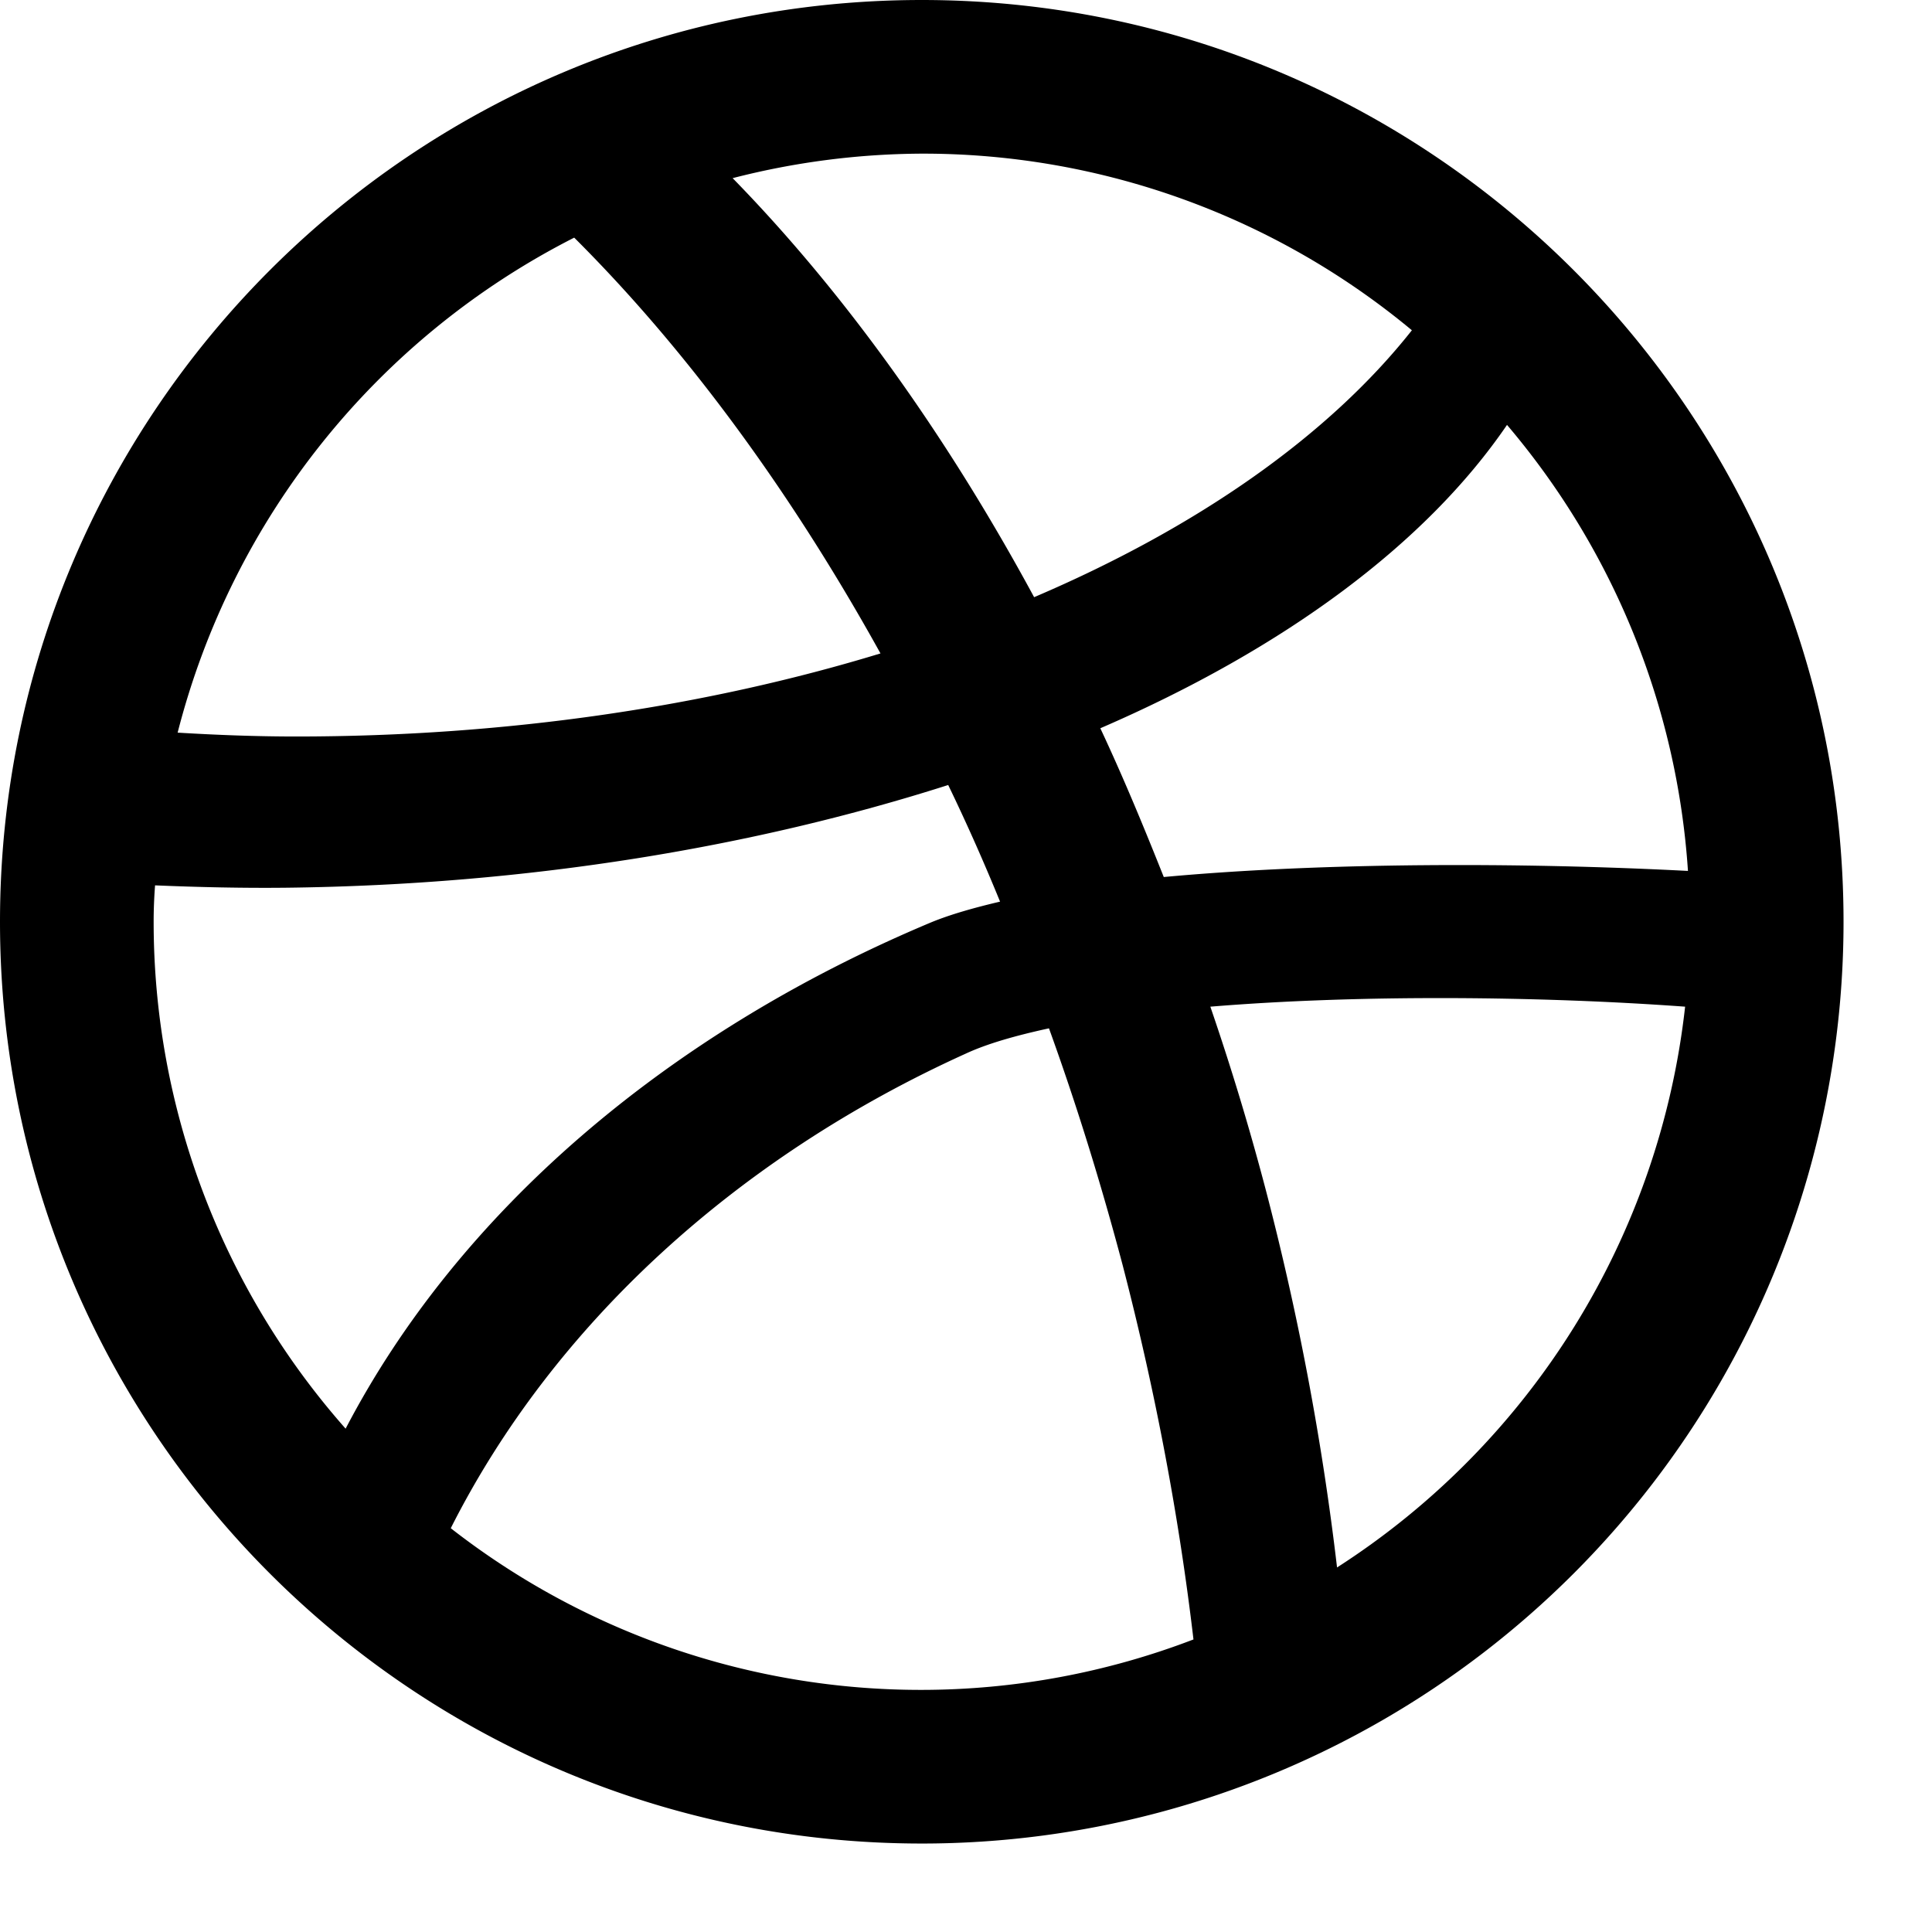 <svg viewBox="0 0 19 19" xmlns="http://www.w3.org/2000/svg">
  <path d="M9.065 0C4.06 0 0 4.06 0 9.065c0 5.01 4.06 9.065 9.065 9.065a9.064 9.064 0 009.065-9.065C18.13 4.06 14.07 0 9.065 0zm5.755 4.178a7.542 7.542 0 011.78 4.387c-1.633-.085-3.588-.085-5.155.06-.199-.5-.402-.99-.624-1.463 1.809-.783 3.201-1.813 4-2.984zM9.065 1.511a7.52 7.52 0 014.82 1.737c-.821 1.039-2.11 1.94-3.715 2.625C9.292 4.25 8.28 2.852 7.205 1.752a7.58 7.58 0 011.86-.241zm-3.418.826c1.09 1.086 2.115 2.47 3.012 4.089-1.704.52-3.66.817-5.746.817-.397 0-.784-.015-1.166-.038a7.559 7.559 0 013.9-4.868zm-4.122 6.37c.43.018.864.028 1.303.023 2.38-.029 4.594-.402 6.497-1.01.18.372.35.755.51 1.147-.26.061-.491.127-.676.203-2.601 1.09-4.65 2.851-5.76 4.98a7.526 7.526 0 01-1.888-4.985c0-.123.005-.24.014-.359zm7.54 7.912a7.51 7.51 0 01-4.632-1.59c1.006-1.993 2.8-3.641 5.062-4.666.212-.099.495-.179.821-.25.27.746.51 1.52.723 2.323.325 1.251.557 2.488.698 3.687a7.484 7.484 0 01-2.672.496zm4.084-1.204a27.254 27.254 0 00-.704-3.725 25.49 25.49 0 00-.542-1.79c1.482-.122 3.257-.103 4.669 0a7.547 7.547 0 01-3.423 5.515z" fill-rule="nonzero"/>
</svg>